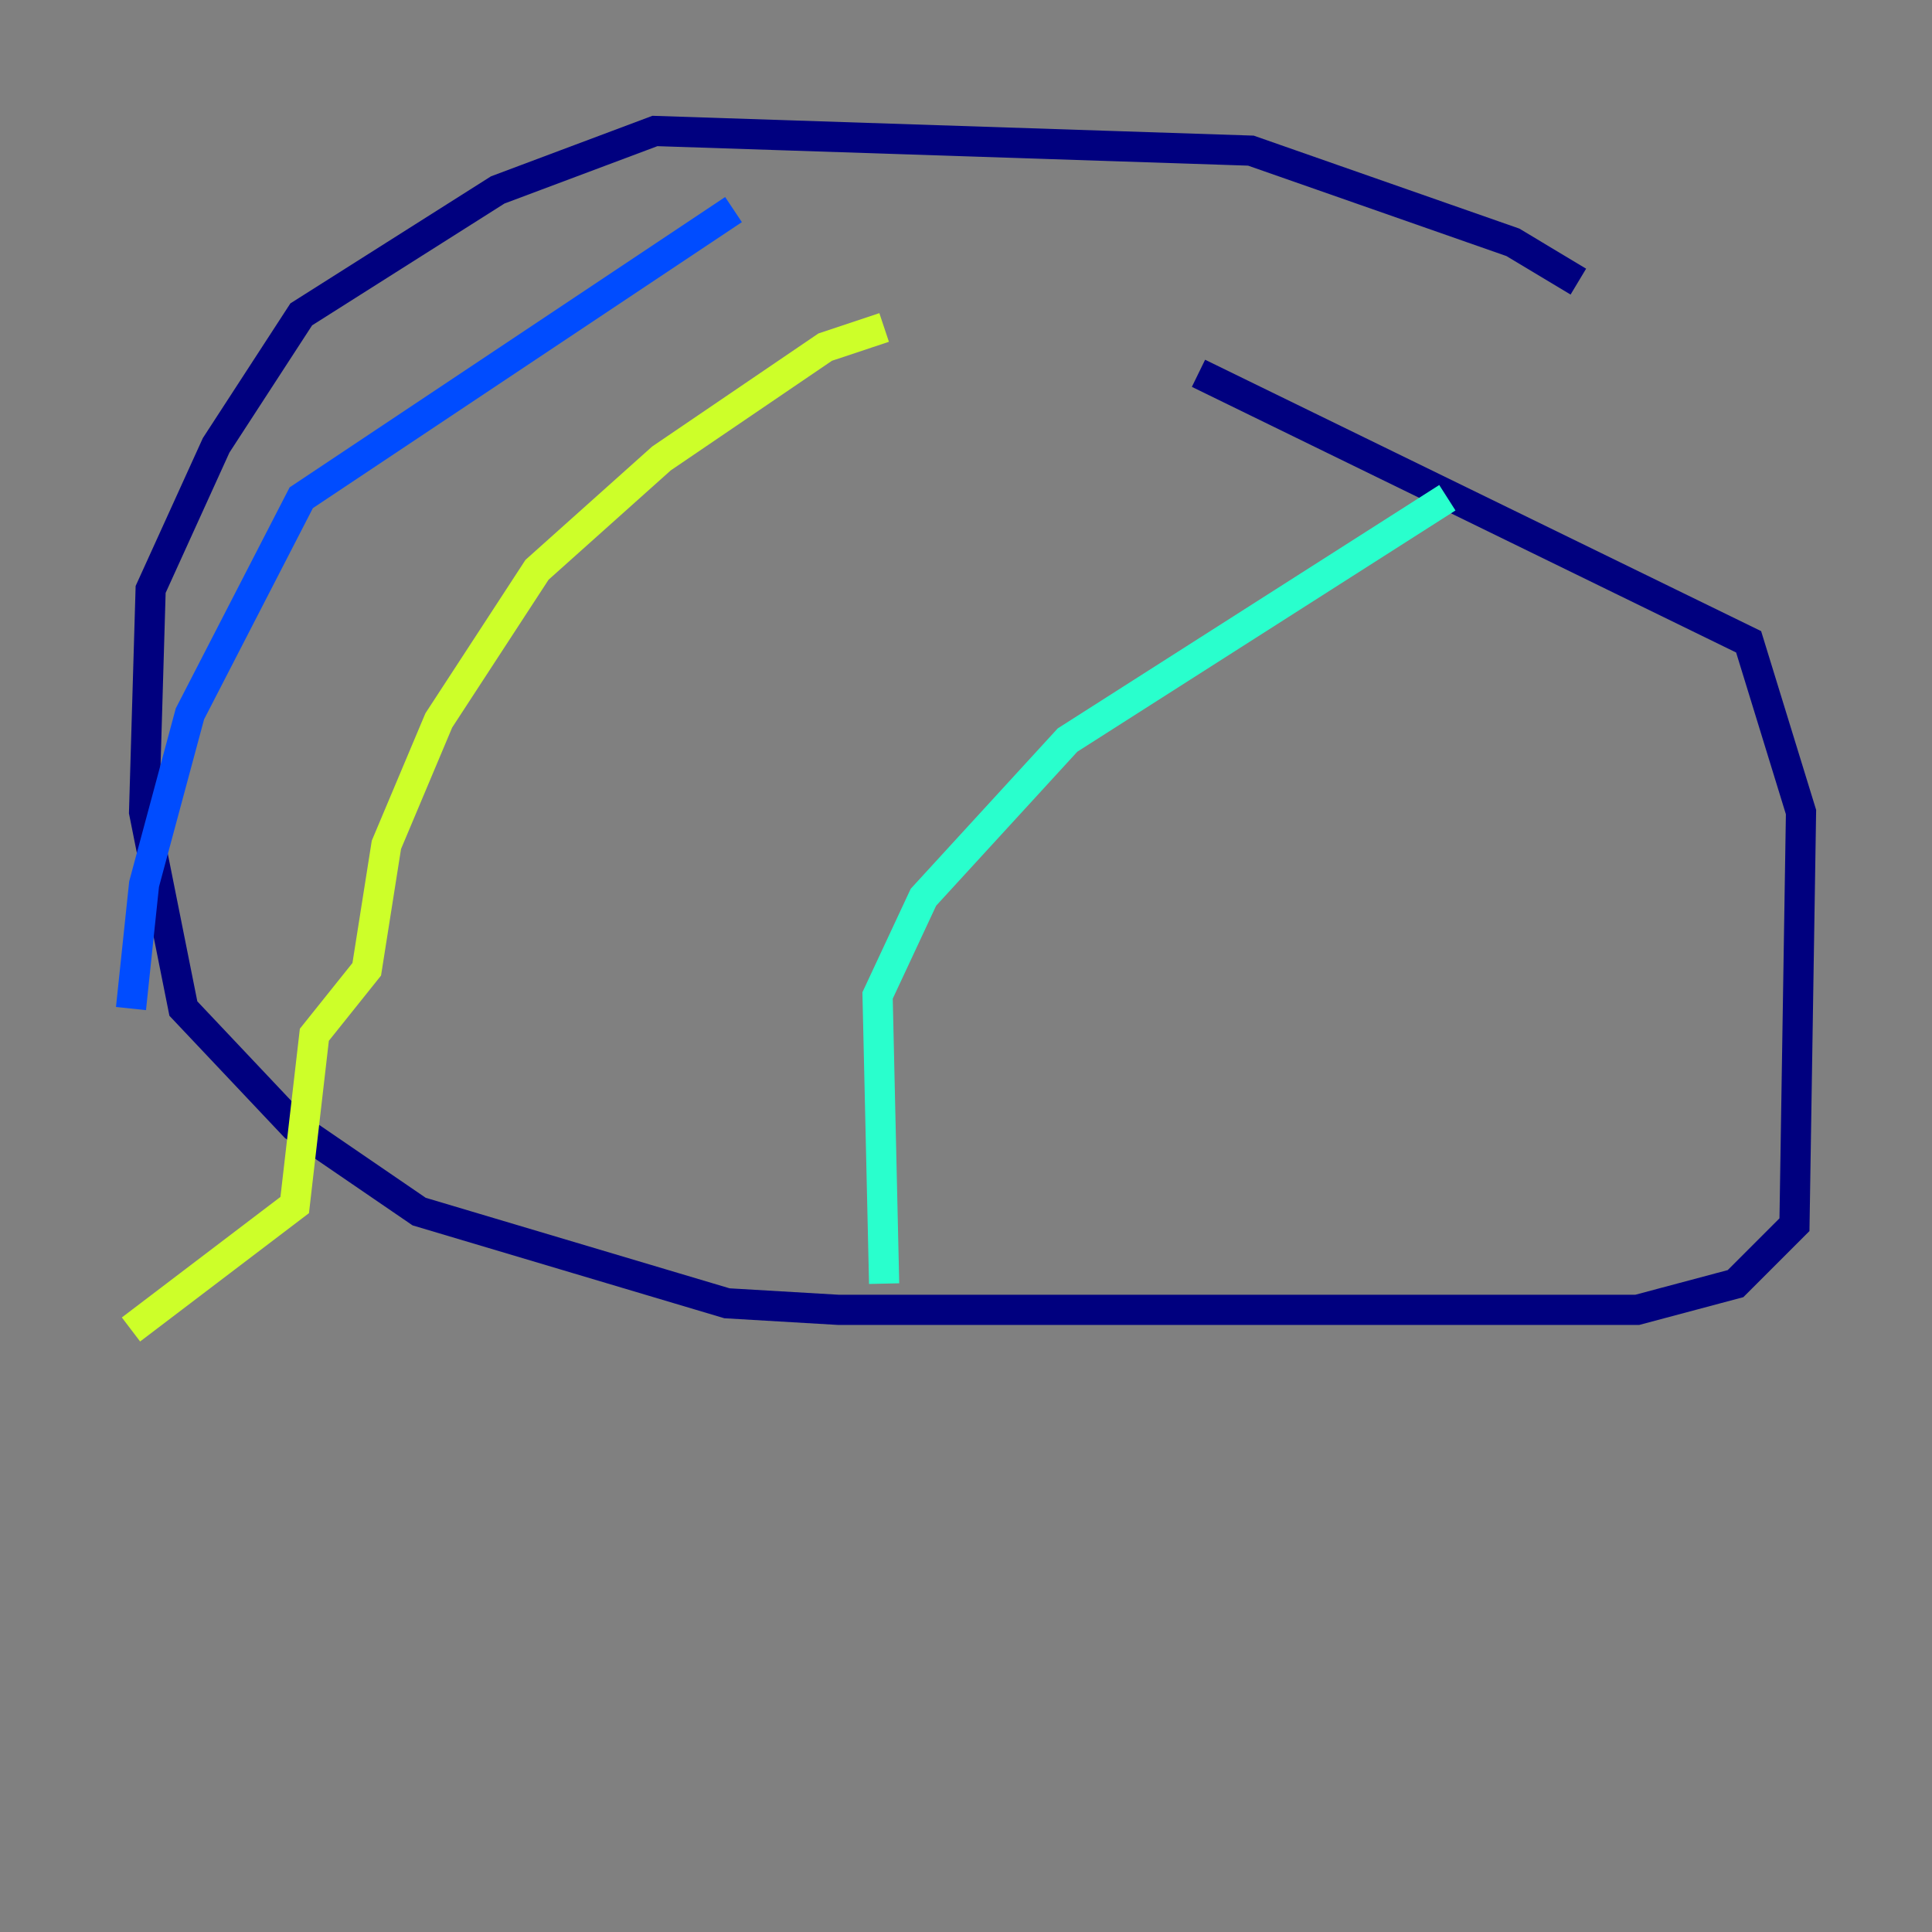 <?xml version="1.0" encoding="utf-8" ?>
<svg baseProfile="tiny" height="128" version="1.2" viewBox="0,0,128,128" width="128" xmlns="http://www.w3.org/2000/svg" xmlns:ev="http://www.w3.org/2001/xml-events" xmlns:xlink="http://www.w3.org/1999/xlink"><rect x="0" y="0" width="128" height="128" fill="#808080" stroke="none"/><defs /><polyline fill="none" points="104.57,18.658 100.231,16.054 82.875,9.98 43.39,8.678 32.976,12.583 19.959,20.827 14.319,29.505 9.98,39.051 9.546,53.803 12.149,66.82 19.525,74.63 27.77,80.271 48.163,86.346 55.539,86.78 108.475,86.78 114.983,85.044 118.888,81.139 119.322,53.803 115.851,42.522 79.403,24.732" stroke="#00007f" stroke-width="2" /><polyline fill="none" points="48.597,13.885 19.959,32.976 12.583,47.295 9.546,58.576 8.678,66.82" stroke="#004cff" stroke-width="2" /><polyline fill="none" points="95.891,32.976 70.725,49.031 61.18,59.444 58.142,65.953 58.576,85.044" stroke="#29ffcd" stroke-width="2" /><polyline fill="none" points="58.576,21.695 54.671,22.997 43.824,30.373 35.58,37.749 29.071,47.729 25.6,55.973 24.298,64.217 20.827,68.556 19.525,79.837 8.678,88.081" stroke="#cdff29" stroke-width="2" /><polyline fill="none" points="74.197,36.447 74.197,36.447" stroke="#ff6700" stroke-width="2" /><polyline fill="none" points="75.932,39.051 75.932,39.051" stroke="#7f0000" stroke-width="2" /></svg>